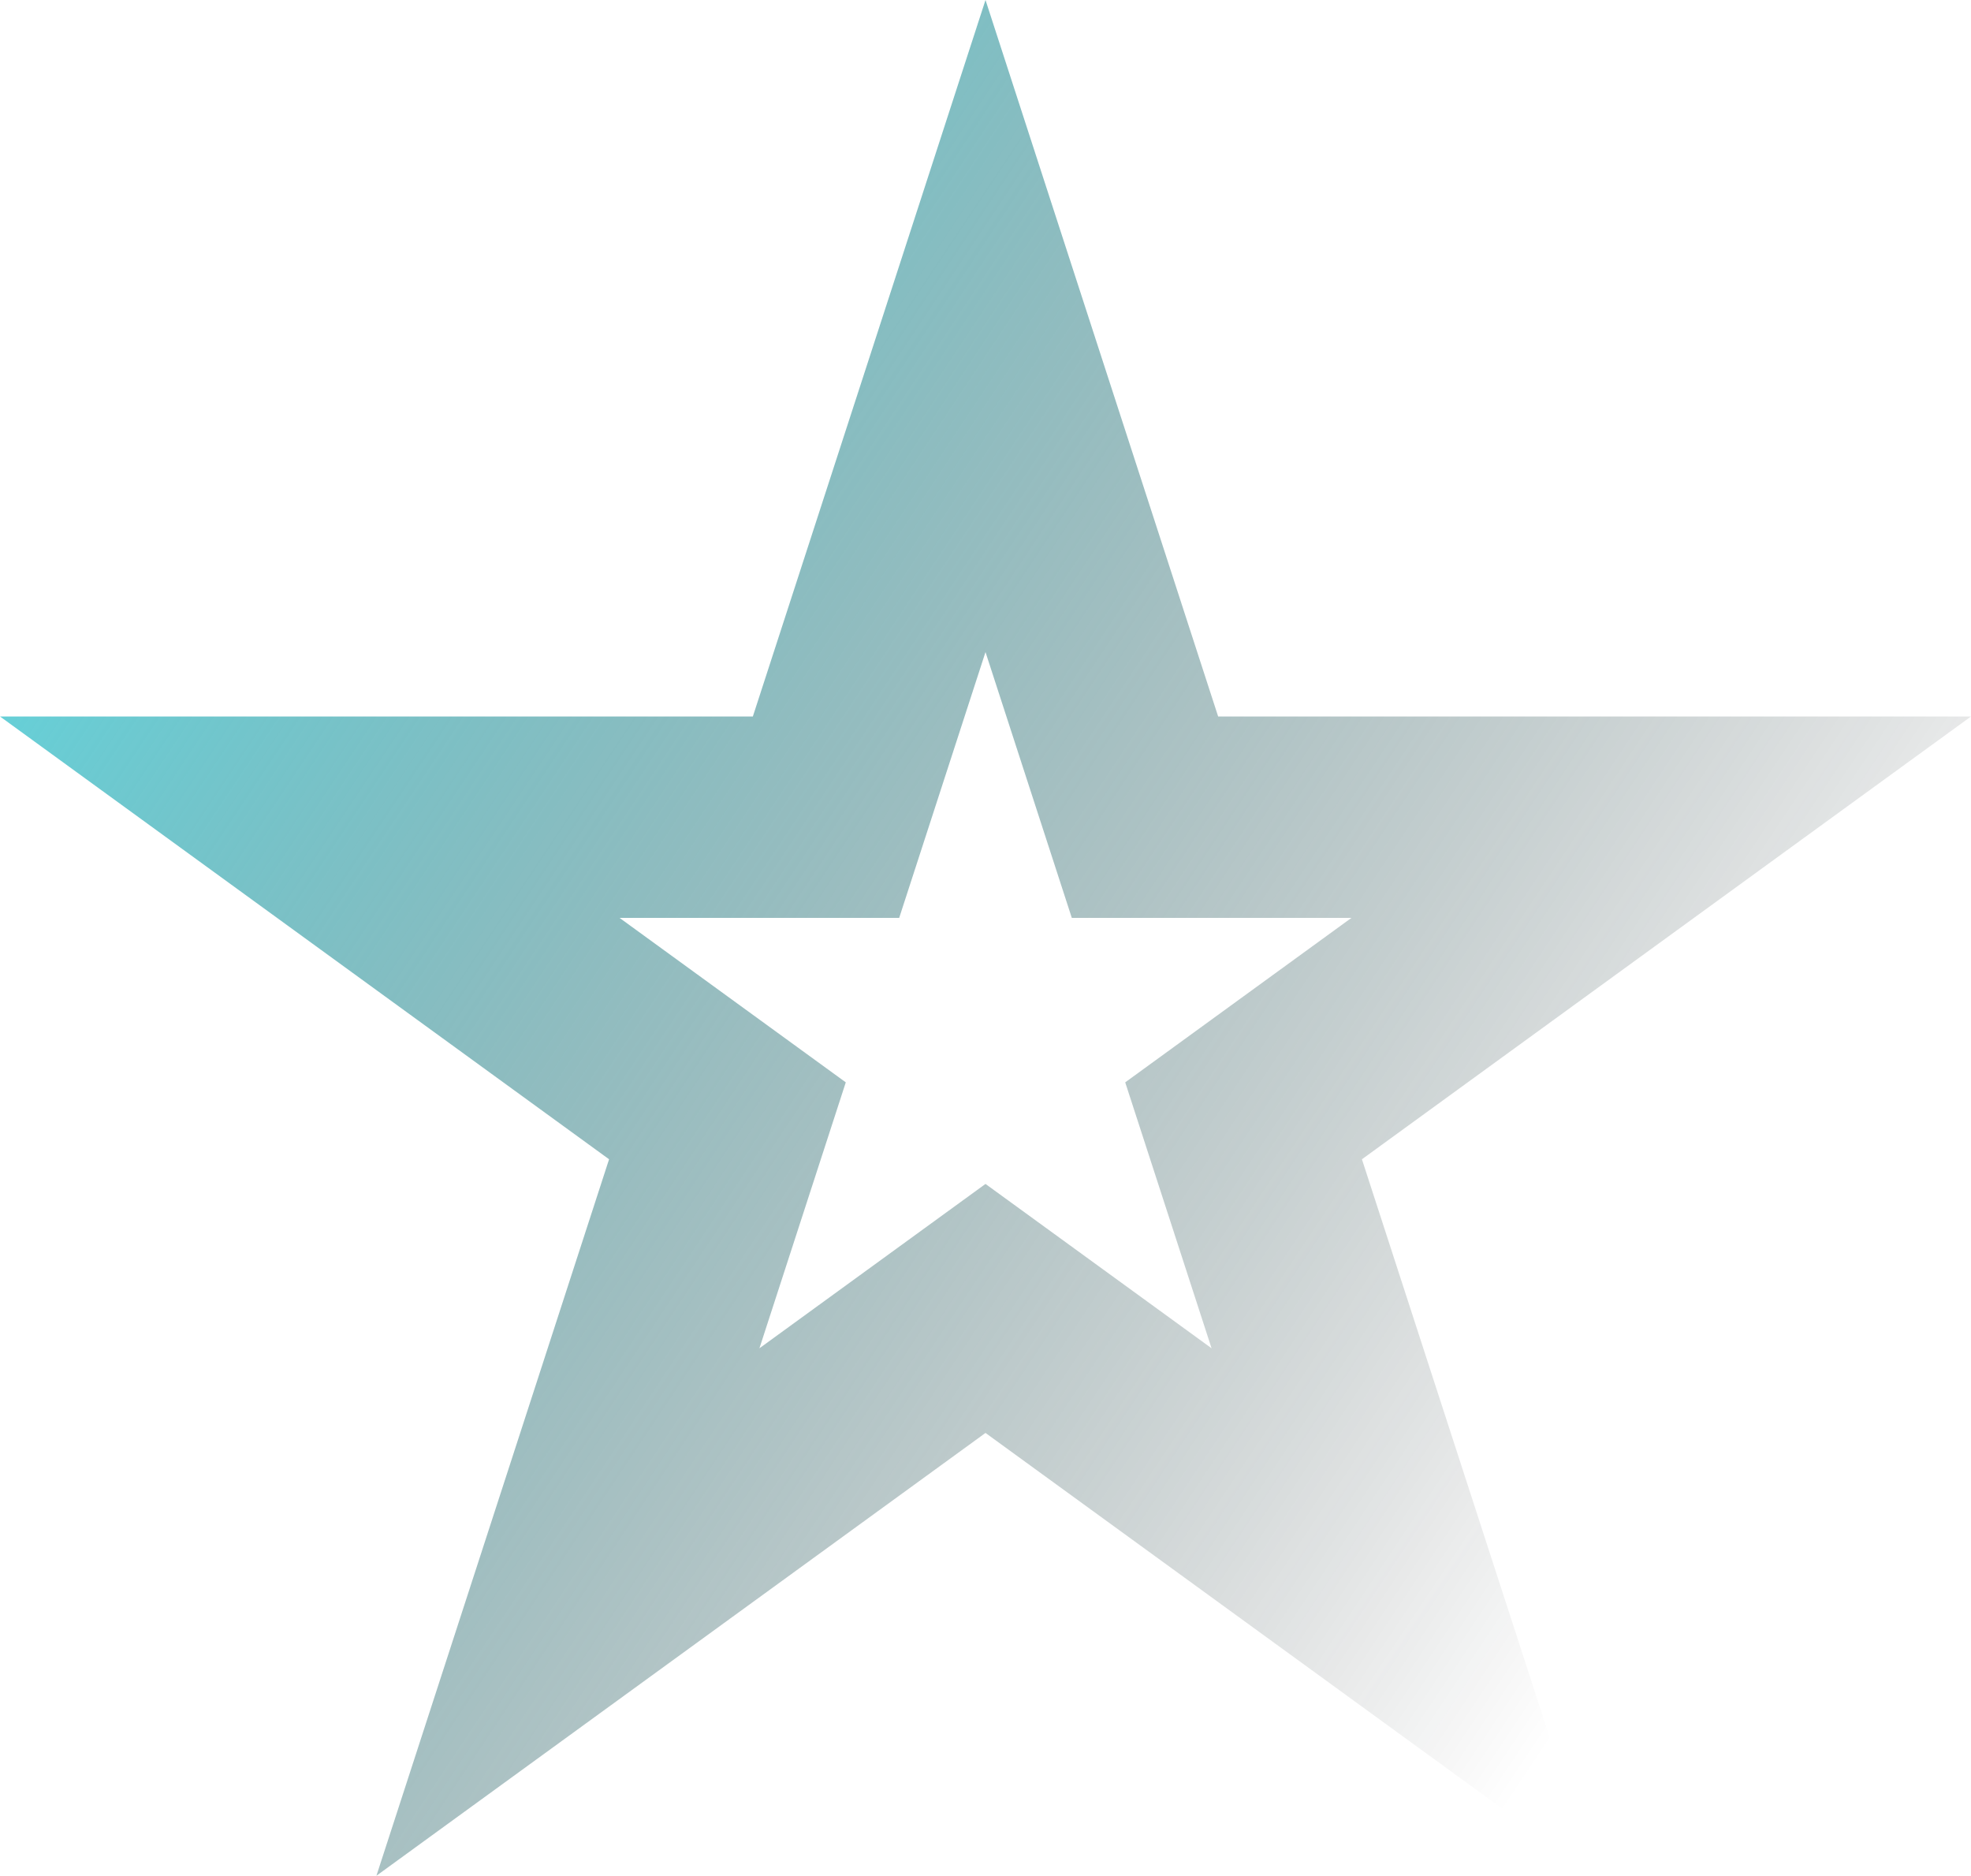 <svg width="783" height="745" viewBox="0 0 783 745" fill="none" xmlns="http://www.w3.org/2000/svg">
<path d="M391.5 129.493L445.877 296.921L454.855 324.565H483.921H659.936L517.522 428.079L494.022 445.16L502.996 472.791L557.384 640.253L415.018 536.773L391.5 519.679L367.982 536.773L225.616 640.253L280.004 472.791L288.978 445.16L265.478 428.079L123.064 324.565H299.079H328.145L337.123 296.921L391.5 129.493Z" stroke="url(#paint0_linear_763_10903)" stroke-width="80"/>
<defs>
<linearGradient id="paint0_linear_763_10903" x1="803.148" y1="411.826" x2="42.959" y2="-94.708" gradientUnits="userSpaceOnUse">
<stop stop-opacity="0"/>
<stop offset="1" stop-color="#52F3FF"/>
</linearGradient>
</defs>
</svg>
